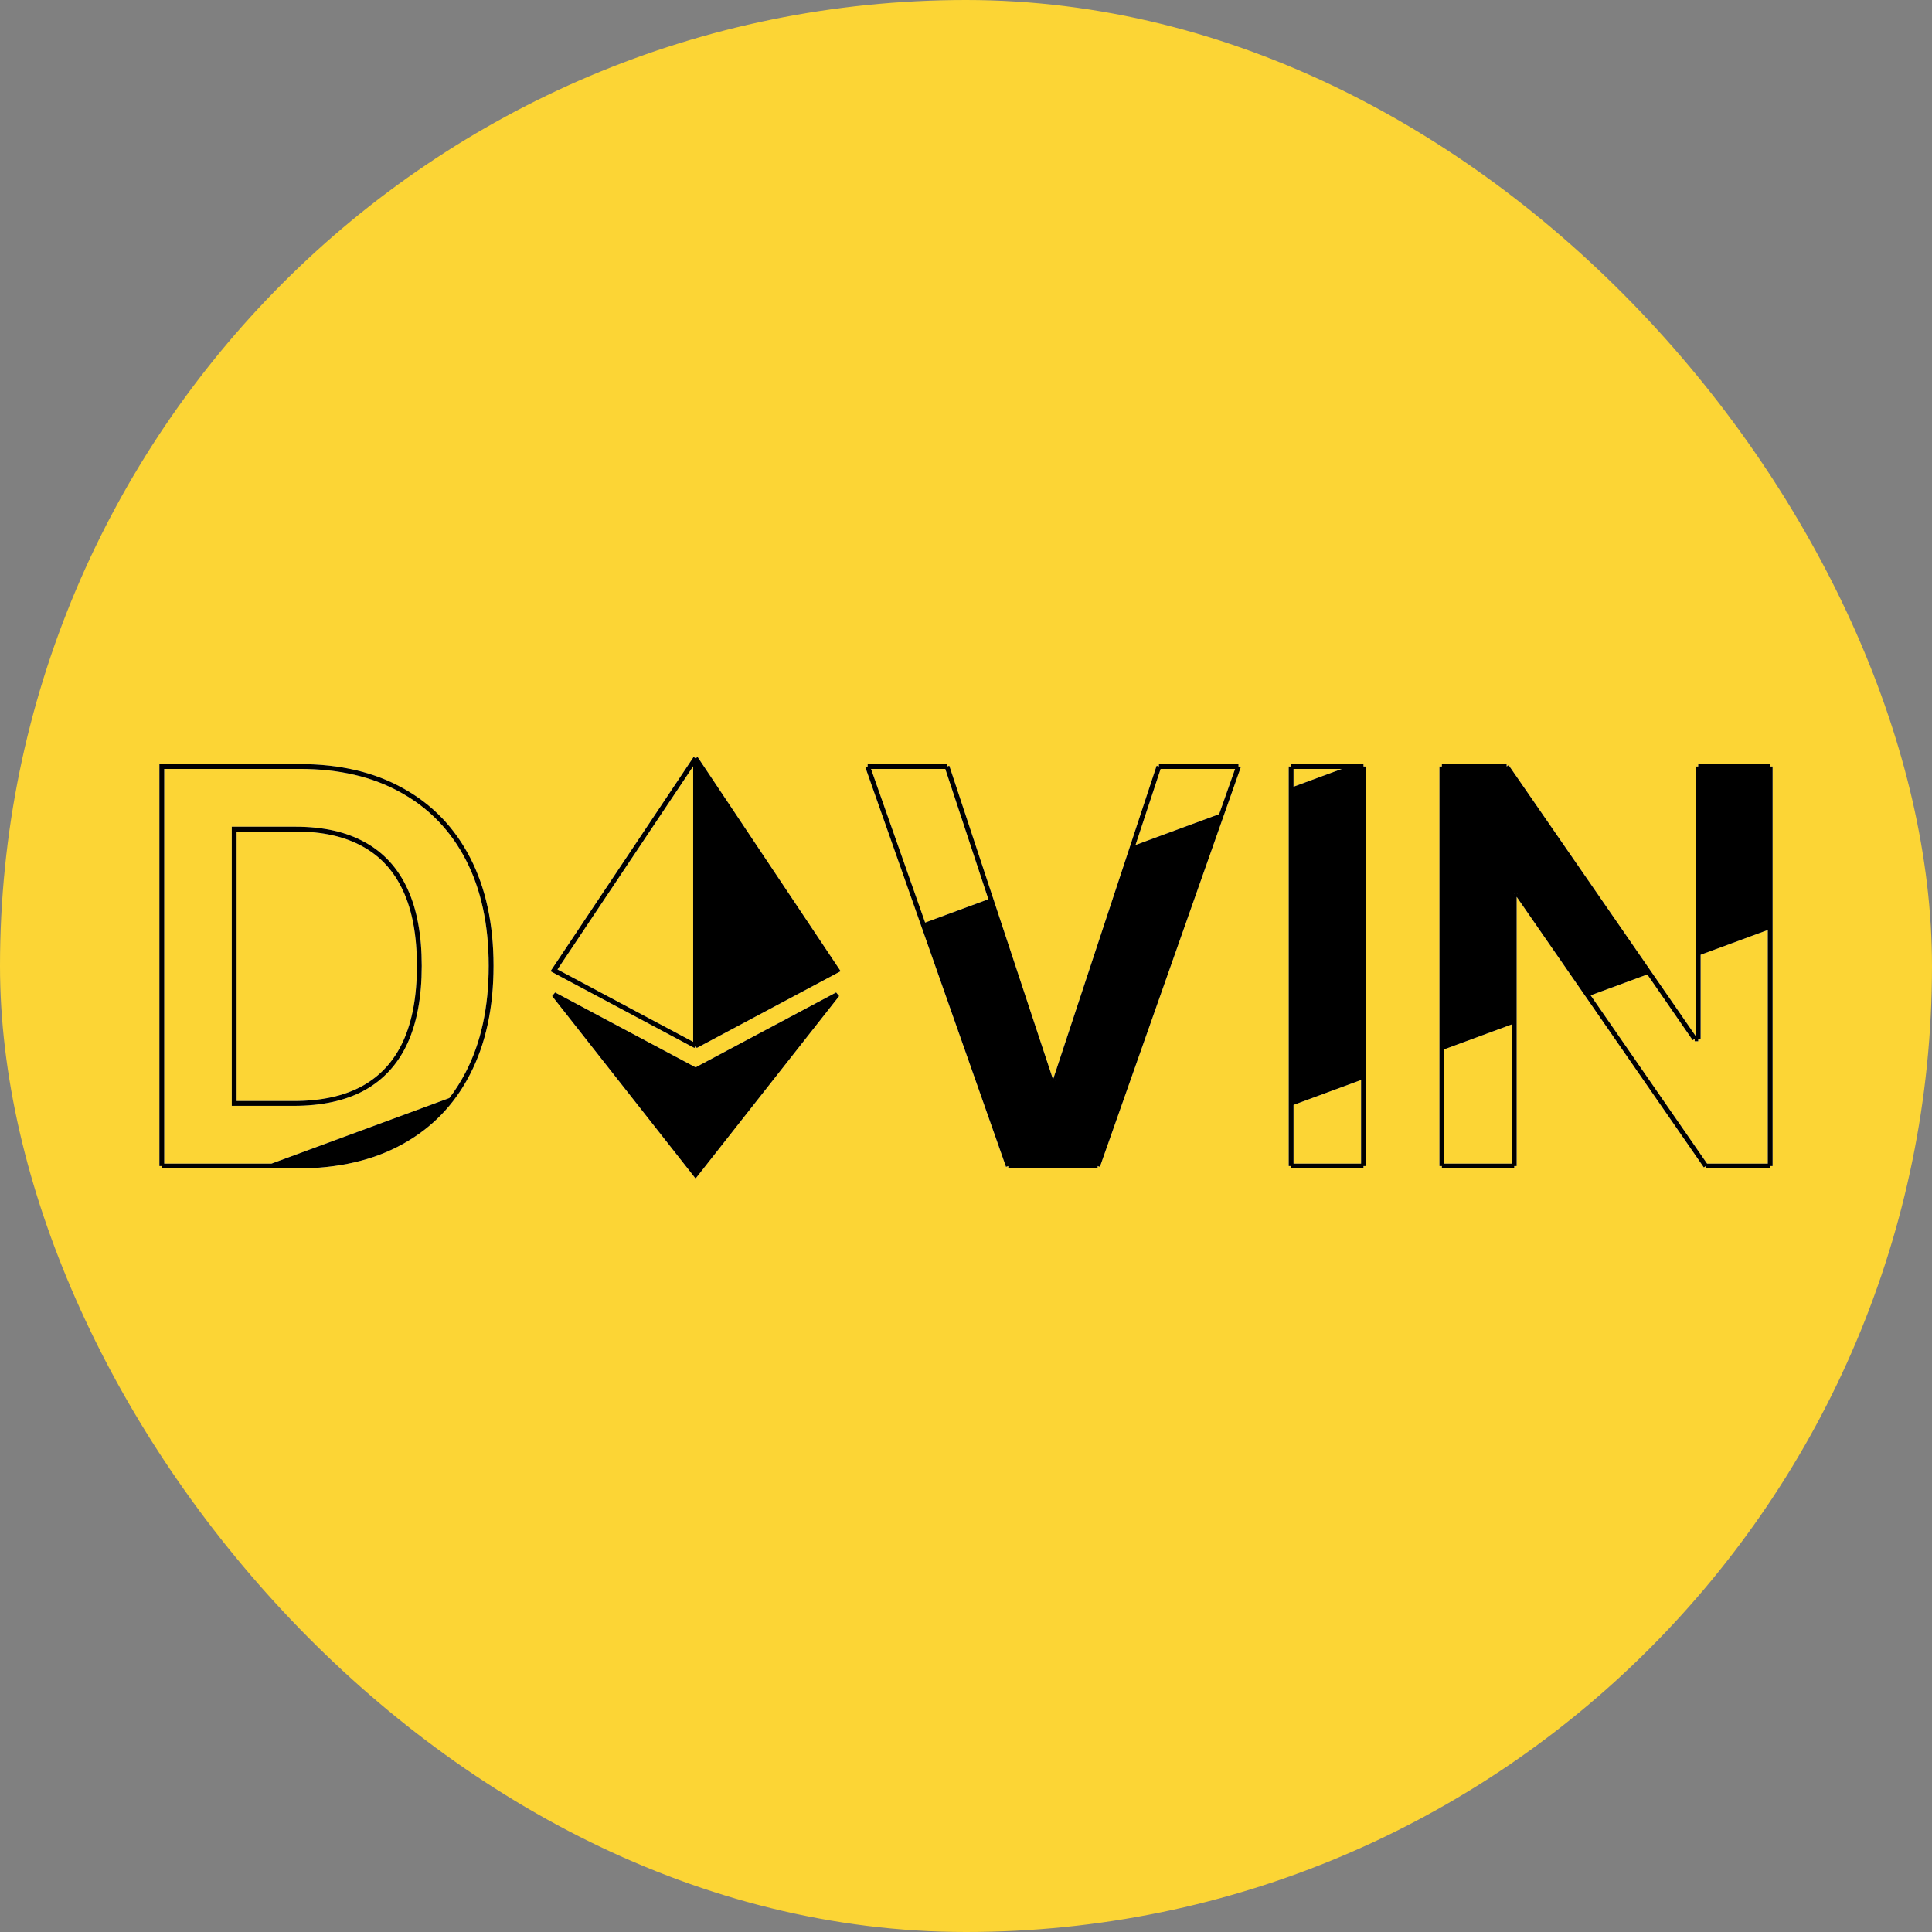 <svg width="800" height="800" viewBox="0 0 800 800" fill="none" xmlns="http://www.w3.org/2000/svg">
<rect x="0" y="0" width="800" height="800" fill="#808080" stroke="none"/>
<rect width="800" height="800" rx="400" fill="#FCD535"/>
<path d="M112.598 482.833H123.062C139.865 482.833 154.244 479.52 166.199 472.896C174.317 468.419 181.144 462.625 186.678 455.514L112.598 482.833Z" fill="white"/>
<path d="M288.03 486.387L346.695 411.826L288.03 443.086L229.4 411.826L288.03 486.387Z" fill="white"/>
<path d="M435.2 447.612L410.519 372.967L382.472 383.31L417.509 482.833H454.507L505.6 337.903L468.6 351.548L436.897 447.612H435.2Z" fill="white"/>
<path d="M564.592 445.77V317.393H561.219L534.622 327.201V456.822L564.592 445.77Z" fill="white"/>
<path d="M628.388 370.143L657.104 411.654L682.491 402.291L623.865 317.393H597.045V433.802L627.015 422.749V370.143H628.388Z" fill="white"/>
<path d="M733 383.665V317.393H703.192V394.657L733 383.665Z" fill="white"/>
<path d="M288.03 314L288.03 433.068L346.66 401.793L288.03 314Z" fill="white"/>
<path d="M123.062 482.833H67M123.062 482.833C139.865 482.833 154.244 479.52 166.199 472.896M123.062 482.833H112.598M67 482.833V317.393H124.193C140.619 317.393 154.728 320.705 166.522 327.329C178.37 333.899 187.472 343.35 193.826 355.683C200.181 368.016 203.359 382.772 203.359 399.951C203.359 417.184 200.154 431.994 193.746 444.381M67 482.833H112.598M193.746 444.381C187.391 456.767 178.209 466.272 166.199 472.896M193.746 444.381C191.686 448.394 189.331 452.105 186.678 455.514M166.199 472.896C174.317 468.419 181.144 462.625 186.678 455.514M392.144 317.393L435.2 447.612M392.144 317.393H359.266M392.144 317.393L410.519 372.967M435.2 447.612H436.897M435.2 447.612L410.519 372.967M436.897 447.612L479.872 317.393M436.897 447.612L468.6 351.548M479.872 317.393H512.831M479.872 317.393L468.6 351.548M512.831 317.393L454.507 482.833M512.831 317.393L505.6 337.903M454.507 482.833H417.509M454.507 482.833L505.6 337.903M417.509 482.833L359.266 317.393M417.509 482.833L382.472 383.31M359.266 317.393L382.472 383.31M564.592 317.393V482.833M564.592 317.393H534.622M564.592 317.393V445.77M564.592 317.393H561.219M564.592 482.833H534.622M564.592 482.833V445.77M534.622 482.833V317.393M534.622 482.833V456.822M534.622 317.393H561.219M534.622 317.393V327.201M733 317.393V482.833M733 317.393H703.192M733 317.393V383.665M733 482.833H706.342M733 482.833V383.665M706.342 482.833L628.388 370.143M706.342 482.833L657.104 411.654M628.388 370.143H627.015M628.388 370.143L657.104 411.654M627.015 370.143V482.833M627.015 370.143V422.749M627.015 482.833H597.045M627.015 482.833V422.749M597.045 482.833V317.393M597.045 482.833V433.802M597.045 317.393H623.865M597.045 317.393V433.802M623.865 317.393L701.738 430.163M623.865 317.393L682.491 402.291M701.738 430.163H703.192M701.738 430.163L682.491 402.291M703.192 430.163V317.393M703.192 430.163V394.657M703.192 317.393V394.657M561.219 317.393L534.622 327.201M534.622 327.201V456.822M112.598 482.833L186.678 455.514M505.6 337.903L468.6 351.548M382.472 383.31L410.519 372.967M564.592 445.77L534.622 456.822M597.045 433.802L627.015 422.749M657.104 411.654L682.491 402.291M733 383.665L703.192 394.657M288.03 314L288.03 433.068M288.03 314L346.66 401.793L288.03 433.068M288.03 314L229.4 401.793L288.03 433.068M288.03 433.068L288.03 377.743M96.97 456.902H121.608C133.133 456.902 142.746 454.801 150.447 450.601C158.148 446.346 163.937 440.019 167.815 431.617C171.692 423.162 173.631 412.607 173.631 399.951C173.631 387.295 171.692 376.794 167.815 368.446C163.937 360.045 158.202 353.771 150.608 349.624C143.069 345.424 133.698 343.324 122.497 343.324H96.97V456.902ZM288.03 486.387L346.695 411.826L288.03 443.086L229.4 411.826L288.03 486.387Z" stroke="white" stroke-width="2"/>
<path d="M112.598 482.833H123.062C139.865 482.833 154.244 479.52 166.199 472.896C174.317 468.419 181.144 462.625 186.678 455.514L112.598 482.833Z" fill="black"/>
<path d="M288.03 486.387L346.695 411.826L288.03 443.086L229.4 411.826L288.03 486.387Z" fill="black"/>
<path d="M435.2 447.612L410.519 372.967L382.472 383.31L417.509 482.833H454.507L505.6 337.903L468.6 351.548L436.897 447.612H435.2Z" fill="black"/>
<path d="M564.592 445.77V317.393H561.219L534.622 327.201V456.822L564.592 445.77Z" fill="black"/>
<path d="M628.388 370.143L657.104 411.654L682.491 402.291L623.865 317.393H597.045V433.802L627.015 422.749V370.143H628.388Z" fill="black"/>
<path d="M733 383.665V317.393H703.192V394.657L733 383.665Z" fill="black"/>
<path d="M288.03 314L288.03 433.068L346.66 401.793L288.03 314Z" fill="black"/>
<path d="M123.062 482.833H67M123.062 482.833C139.865 482.833 154.244 479.52 166.199 472.896M123.062 482.833H112.598M67 482.833V317.393H124.193C140.619 317.393 154.728 320.705 166.522 327.329C178.37 333.899 187.472 343.35 193.826 355.683C200.181 368.016 203.359 382.772 203.359 399.951C203.359 417.184 200.154 431.994 193.746 444.381M67 482.833H112.598M193.746 444.381C187.391 456.767 178.209 466.272 166.199 472.896M193.746 444.381C191.686 448.394 189.331 452.105 186.678 455.514M166.199 472.896C174.317 468.419 181.144 462.625 186.678 455.514M392.144 317.393L435.2 447.612M392.144 317.393H359.266M392.144 317.393L410.519 372.967M435.2 447.612H436.897M435.2 447.612L410.519 372.967M436.897 447.612L479.872 317.393M436.897 447.612L468.6 351.548M479.872 317.393H512.831M479.872 317.393L468.6 351.548M512.831 317.393L454.507 482.833M512.831 317.393L505.6 337.903M454.507 482.833H417.509M454.507 482.833L505.6 337.903M417.509 482.833L359.266 317.393M417.509 482.833L382.472 383.31M359.266 317.393L382.472 383.31M564.592 317.393V482.833M564.592 317.393H534.622M564.592 317.393V445.77M564.592 317.393H561.219M564.592 482.833H534.622M564.592 482.833V445.77M534.622 482.833V317.393M534.622 482.833V456.822M534.622 317.393H561.219M534.622 317.393V327.201M733 317.393V482.833M733 317.393H703.192M733 317.393V383.665M733 482.833H706.342M733 482.833V383.665M706.342 482.833L628.388 370.143M706.342 482.833L657.104 411.654M628.388 370.143H627.015M628.388 370.143L657.104 411.654M627.015 370.143V482.833M627.015 370.143V422.749M627.015 482.833H597.045M627.015 482.833V422.749M597.045 482.833V317.393M597.045 482.833V433.802M597.045 317.393H623.865M597.045 317.393V433.802M623.865 317.393L701.738 430.163M623.865 317.393L682.491 402.291M701.738 430.163H703.192M701.738 430.163L682.491 402.291M703.192 430.163V317.393M703.192 430.163V394.657M703.192 317.393V394.657M561.219 317.393L534.622 327.201M534.622 327.201V456.822M112.598 482.833L186.678 455.514M505.6 337.903L468.6 351.548M382.472 383.31L410.519 372.967M564.592 445.77L534.622 456.822M597.045 433.802L627.015 422.749M657.104 411.654L682.491 402.291M733 383.665L703.192 394.657M288.03 314L288.03 433.068M288.03 314L346.66 401.793L288.03 433.068M288.03 314L229.4 401.793L288.03 433.068M288.03 433.068L288.03 377.743M96.97 456.902H121.608C133.133 456.902 142.746 454.801 150.447 450.601C158.148 446.346 163.937 440.019 167.815 431.617C171.692 423.162 173.631 412.607 173.631 399.951C173.631 387.295 171.692 376.794 167.815 368.446C163.937 360.045 158.202 353.771 150.608 349.624C143.069 345.424 133.698 343.324 122.497 343.324H96.97V456.902ZM288.03 486.387L346.695 411.826L288.03 443.086L229.4 411.826L288.03 486.387Z" stroke="black" stroke-width="2"/>
</svg>
